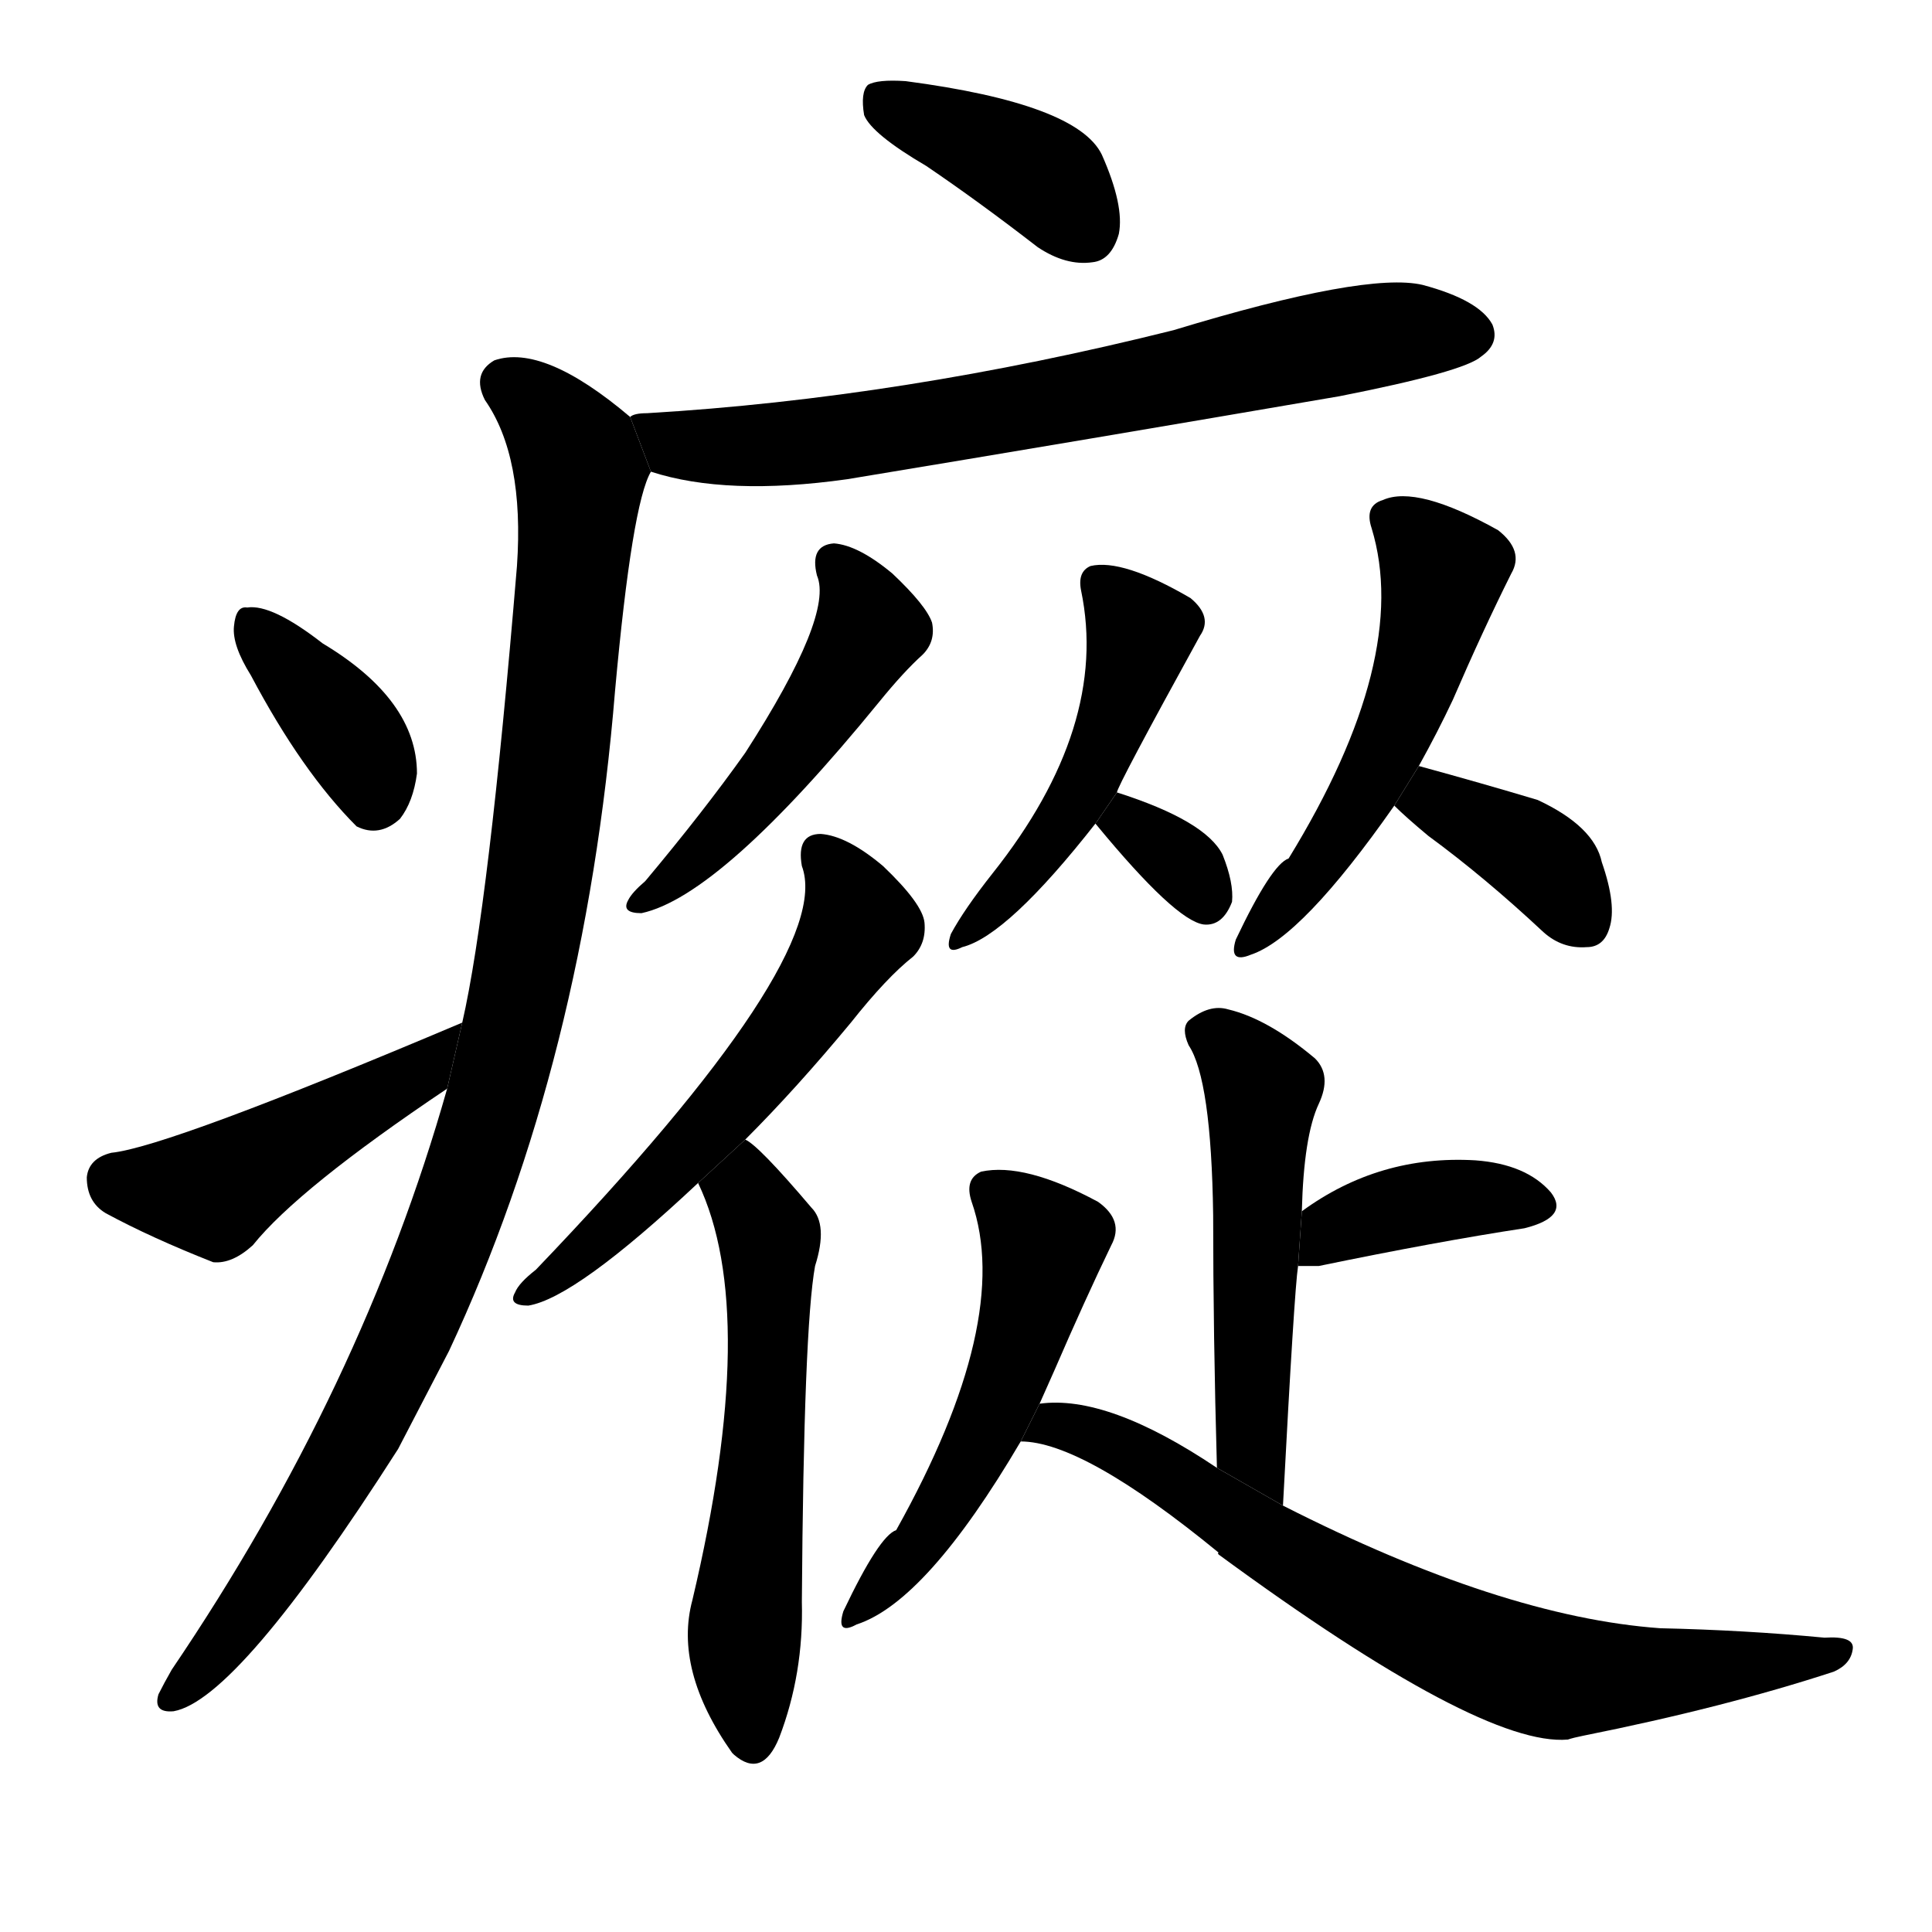 <svg version="1.1" viewBox="0 0 1024 1024" xmlns="http://www.w3.org/2000/svg">
  <g stroke="black" stroke-dasharray="1,1" stroke-width="1" transform="scale(4, 4)">
  </g>
  <g transform="scale(1, -1) translate(0, -900)">
    <style type="text/css">
      
        @keyframes keyframes0 {
          from {
            stroke: blue;
            stroke-dashoffset: 389;
            stroke-width: 128;
          }
          56% {
            animation-timing-function: step-end;
            stroke: blue;
            stroke-dashoffset: 0;
            stroke-width: 128;
          }
          to {
            stroke: black;
            stroke-width: 1024;
          }
        }
        #make-me-a-hanzi-animation-0 {
          animation: keyframes0 0.567s both;
          animation-delay: 0s;
          animation-timing-function: linear;
        }
      
        @keyframes keyframes1 {
          from {
            stroke: blue;
            stroke-dashoffset: 703;
            stroke-width: 128;
          }
          70% {
            animation-timing-function: step-end;
            stroke: blue;
            stroke-dashoffset: 0;
            stroke-width: 128;
          }
          to {
            stroke: black;
            stroke-width: 1024;
          }
        }
        #make-me-a-hanzi-animation-1 {
          animation: keyframes1 0.822s both;
          animation-delay: 0.567s;
          animation-timing-function: linear;
        }
      
        @keyframes keyframes2 {
          from {
            stroke: blue;
            stroke-dashoffset: 1015;
            stroke-width: 128;
          }
          77% {
            animation-timing-function: step-end;
            stroke: blue;
            stroke-dashoffset: 0;
            stroke-width: 128;
          }
          to {
            stroke: black;
            stroke-width: 1024;
          }
        }
        #make-me-a-hanzi-animation-2 {
          animation: keyframes2 1.076s both;
          animation-delay: 1.389s;
          animation-timing-function: linear;
        }
      
        @keyframes keyframes3 {
          from {
            stroke: blue;
            stroke-dashoffset: 367;
            stroke-width: 128;
          }
          54% {
            animation-timing-function: step-end;
            stroke: blue;
            stroke-dashoffset: 0;
            stroke-width: 128;
          }
          to {
            stroke: black;
            stroke-width: 1024;
          }
        }
        #make-me-a-hanzi-animation-3 {
          animation: keyframes3 0.549s both;
          animation-delay: 2.465s;
          animation-timing-function: linear;
        }
      
        @keyframes keyframes4 {
          from {
            stroke: blue;
            stroke-dashoffset: 450;
            stroke-width: 128;
          }
          59% {
            animation-timing-function: step-end;
            stroke: blue;
            stroke-dashoffset: 0;
            stroke-width: 128;
          }
          to {
            stroke: black;
            stroke-width: 1024;
          }
        }
        #make-me-a-hanzi-animation-4 {
          animation: keyframes4 0.616s both;
          animation-delay: 3.013s;
          animation-timing-function: linear;
        }
      
        @keyframes keyframes5 {
          from {
            stroke: blue;
            stroke-dashoffset: 483;
            stroke-width: 128;
          }
          61% {
            animation-timing-function: step-end;
            stroke: blue;
            stroke-dashoffset: 0;
            stroke-width: 128;
          }
          to {
            stroke: black;
            stroke-width: 1024;
          }
        }
        #make-me-a-hanzi-animation-5 {
          animation: keyframes5 0.643s both;
          animation-delay: 3.63s;
          animation-timing-function: linear;
        }
      
        @keyframes keyframes6 {
          from {
            stroke: blue;
            stroke-dashoffset: 562;
            stroke-width: 128;
          }
          65% {
            animation-timing-function: step-end;
            stroke: blue;
            stroke-dashoffset: 0;
            stroke-width: 128;
          }
          to {
            stroke: black;
            stroke-width: 1024;
          }
        }
        #make-me-a-hanzi-animation-6 {
          animation: keyframes6 0.707s both;
          animation-delay: 4.273s;
          animation-timing-function: linear;
        }
      
        @keyframes keyframes7 {
          from {
            stroke: blue;
            stroke-dashoffset: 570;
            stroke-width: 128;
          }
          65% {
            animation-timing-function: step-end;
            stroke: blue;
            stroke-dashoffset: 0;
            stroke-width: 128;
          }
          to {
            stroke: black;
            stroke-width: 1024;
          }
        }
        #make-me-a-hanzi-animation-7 {
          animation: keyframes7 0.714s both;
          animation-delay: 4.98s;
          animation-timing-function: linear;
        }
      
        @keyframes keyframes8 {
          from {
            stroke: blue;
            stroke-dashoffset: 478;
            stroke-width: 128;
          }
          61% {
            animation-timing-function: step-end;
            stroke: blue;
            stroke-dashoffset: 0;
            stroke-width: 128;
          }
          to {
            stroke: black;
            stroke-width: 1024;
          }
        }
        #make-me-a-hanzi-animation-8 {
          animation: keyframes8 0.639s both;
          animation-delay: 5.694s;
          animation-timing-function: linear;
        }
      
        @keyframes keyframes9 {
          from {
            stroke: blue;
            stroke-dashoffset: 322;
            stroke-width: 128;
          }
          51% {
            animation-timing-function: step-end;
            stroke: blue;
            stroke-dashoffset: 0;
            stroke-width: 128;
          }
          to {
            stroke: black;
            stroke-width: 1024;
          }
        }
        #make-me-a-hanzi-animation-9 {
          animation: keyframes9 0.512s both;
          animation-delay: 6.333s;
          animation-timing-function: linear;
        }
      
        @keyframes keyframes10 {
          from {
            stroke: blue;
            stroke-dashoffset: 519;
            stroke-width: 128;
          }
          63% {
            animation-timing-function: step-end;
            stroke: blue;
            stroke-dashoffset: 0;
            stroke-width: 128;
          }
          to {
            stroke: black;
            stroke-width: 1024;
          }
        }
        #make-me-a-hanzi-animation-10 {
          animation: keyframes10 0.672s both;
          animation-delay: 6.845s;
          animation-timing-function: linear;
        }
      
        @keyframes keyframes11 {
          from {
            stroke: blue;
            stroke-dashoffset: 368;
            stroke-width: 128;
          }
          55% {
            animation-timing-function: step-end;
            stroke: blue;
            stroke-dashoffset: 0;
            stroke-width: 128;
          }
          to {
            stroke: black;
            stroke-width: 1024;
          }
        }
        #make-me-a-hanzi-animation-11 {
          animation: keyframes11 0.549s both;
          animation-delay: 7.517s;
          animation-timing-function: linear;
        }
      
        @keyframes keyframes12 {
          from {
            stroke: blue;
            stroke-dashoffset: 510;
            stroke-width: 128;
          }
          62% {
            animation-timing-function: step-end;
            stroke: blue;
            stroke-dashoffset: 0;
            stroke-width: 128;
          }
          to {
            stroke: black;
            stroke-width: 1024;
          }
        }
        #make-me-a-hanzi-animation-12 {
          animation: keyframes12 0.665s both;
          animation-delay: 8.067s;
          animation-timing-function: linear;
        }
      
        @keyframes keyframes13 {
          from {
            stroke: blue;
            stroke-dashoffset: 381;
            stroke-width: 128;
          }
          55% {
            animation-timing-function: step-end;
            stroke: blue;
            stroke-dashoffset: 0;
            stroke-width: 128;
          }
          to {
            stroke: black;
            stroke-width: 1024;
          }
        }
        #make-me-a-hanzi-animation-13 {
          animation: keyframes13 0.56s both;
          animation-delay: 8.732s;
          animation-timing-function: linear;
        }
      
        @keyframes keyframes14 {
          from {
            stroke: blue;
            stroke-dashoffset: 516;
            stroke-width: 128;
          }
          63% {
            animation-timing-function: step-end;
            stroke: blue;
            stroke-dashoffset: 0;
            stroke-width: 128;
          }
          to {
            stroke: black;
            stroke-width: 1024;
          }
        }
        #make-me-a-hanzi-animation-14 {
          animation: keyframes14 0.67s both;
          animation-delay: 9.292s;
          animation-timing-function: linear;
        }
      
        @keyframes keyframes15 {
          from {
            stroke: blue;
            stroke-dashoffset: 718;
            stroke-width: 128;
          }
          70% {
            animation-timing-function: step-end;
            stroke: blue;
            stroke-dashoffset: 0;
            stroke-width: 128;
          }
          to {
            stroke: black;
            stroke-width: 1024;
          }
        }
        #make-me-a-hanzi-animation-15 {
          animation: keyframes15 0.834s both;
          animation-delay: 9.962s;
          animation-timing-function: linear;
        }
      
    </style>
    
      <path d="M 491 812 Q 519 793 550 769 Q 565 759 579 761 Q 589 762 593 776 Q 596 791 584 818 Q 571 845 480 857 Q 465 858 460 855 Q 456 851 458 839 Q 462 829 491 812 Z" fill="black"></path>
    
      <path d="M 345 650 Q 385 637 449 646 Q 576 667 710 690 Q 776 703 785 711 Q 795 718 791 728 Q 784 741 754 749 Q 724 756 622 725 Q 478 689 343 681 Q 336 681 334 679 L 345 650 Z" fill="black"></path>
    
      <path d="M 237 323 Q 192 164 91 15 Q 87 8 84 2 Q 81 -8 92 -7 Q 126 -1 211 132 Q 224 157 238 184 Q 310 338 326 534 Q 335 633 345 650 L 334 679 Q 288 718 262 709 Q 250 702 257 688 Q 278 658 274 600 Q 259 419 245 358 L 237 323 Z" fill="black"></path>
    
      <path d="M 133 542 Q 160 491 189 462 Q 201 456 212 466 Q 219 475 221 490 Q 221 529 171 559 Q 144 580 131 578 Q 125 579 124 568 Q 123 558 133 542 Z" fill="black"></path>
    
      <path d="M 245 358 Q 89 292 59 289 Q 47 286 46 276 Q 46 263 56 257 Q 80 244 113 231 Q 123 230 134 240 Q 158 270 237 323 L 245 358 Z" fill="black"></path>
    
      <path d="M 433 595 Q 442 574 395 501 Q 373 470 342 433 Q 335 427 333 423 Q 329 416 340 416 Q 382 425 466 528 Q 479 544 489 553 Q 496 560 494 570 Q 491 579 473 596 Q 455 611 442 612 Q 429 611 433 595 Z" fill="black"></path>
    
      <path d="M 395 296 Q 422 323 451 358 Q 470 382 484 393 Q 491 400 490 411 Q 489 421 468 441 Q 449 457 435 458 Q 422 458 425 441 Q 443 393 284 227 Q 275 220 273 215 Q 269 208 280 208 Q 305 212 370 273 L 395 296 Z" fill="black"></path>
    
      <path d="M 370 273 Q 403 204 367 52 Q 357 15 388 -29 L 389 -30 Q 404 -43 413 -21 Q 426 13 425 51 Q 426 196 432 229 Q 439 251 430 260 Q 402 293 395 296 L 370 273 Z" fill="black"></path>
    
      <path d="M 592 480 Q 592 483 636 563 Q 643 573 631 583 Q 595 604 578 600 Q 571 597 573 587 Q 588 515 526 437 Q 511 418 504 405 Q 500 393 510 398 Q 534 404 581 464 L 592 480 Z" fill="black"></path>
    
      <path d="M 581 464 Q 580 464 581 463 Q 623 412 638 410 Q 648 409 653 422 Q 654 432 648 447 Q 639 465 592 480 L 581 464 Z" fill="black"></path>
    
      <path d="M 752 494 Q 762 512 770 529 Q 786 566 801 596 Q 808 608 794 619 Q 751 643 733 635 Q 723 632 727 620 Q 748 551 683 445 Q 674 442 655 402 Q 651 389 663 394 Q 690 403 739 473 L 752 494 Z" fill="black"></path>
    
      <path d="M 739 473 Q 745 467 757 457 Q 787 435 818 406 Q 828 397 841 398 Q 850 398 853 408 Q 857 420 849 443 Q 845 462 815 476 Q 785 485 752 494 L 739 473 Z" fill="black"></path>
    
      <path d="M 680 102 Q 686 216 688 229 L 690 258 Q 691 298 699 315 Q 706 330 697 339 Q 672 360 651 365 Q 641 368 630 359 Q 626 355 630 346 Q 642 328 643 256 Q 643 193 645 122 L 680 102 Z" fill="black"></path>
    
      <path d="M 688 229 Q 692 229 699 229 Q 762 242 808 249 Q 832 255 822 268 Q 809 283 782 285 Q 731 288 690 258 L 688 229 Z" fill="black"></path>
    
      <path d="M 551 156 L 559 174 Q 575 211 589 240 Q 596 253 582 263 Q 543 284 520 279 Q 511 275 515 263 Q 537 200 475 89 Q 466 86 447 46 Q 443 33 454 39 Q 491 51 541 136 L 551 156 Z" fill="black"></path>
    
      <path d="M 541 136 Q 574 136 646 77 Q 645 77 646 76 Q 785 -26 831 -22 Q 834 -21 839 -20 Q 914 -5 972 14 Q 981 18 982 26 Q 983 33 967 32 Q 925 36 880 37 Q 796 43 680 102 L 645 122 Q 587 161 551 156 L 541 136 Z" fill="black"></path>
    
    
      <clipPath id="make-me-a-hanzi-clip-0">
        <path d="M 491 812 Q 519 793 550 769 Q 565 759 579 761 Q 589 762 593 776 Q 596 791 584 818 Q 571 845 480 857 Q 465 858 460 855 Q 456 851 458 839 Q 462 829 491 812 Z"></path>
      </clipPath>
      <path clip-path="url(#make-me-a-hanzi-clip-0)" d="M 466 849 L 541 814 L 576 778" fill="none" id="make-me-a-hanzi-animation-0" stroke-dasharray="261 522" stroke-linecap="round"></path>
    
      <clipPath id="make-me-a-hanzi-clip-1">
        <path d="M 345 650 Q 385 637 449 646 Q 576 667 710 690 Q 776 703 785 711 Q 795 718 791 728 Q 784 741 754 749 Q 724 756 622 725 Q 478 689 343 681 Q 336 681 334 679 L 345 650 Z"></path>
      </clipPath>
      <path clip-path="url(#make-me-a-hanzi-clip-1)" d="M 340 673 L 357 664 L 438 666 L 733 723 L 779 723" fill="none" id="make-me-a-hanzi-animation-1" stroke-dasharray="575 1150" stroke-linecap="round"></path>
    
      <clipPath id="make-me-a-hanzi-clip-2">
        <path d="M 237 323 Q 192 164 91 15 Q 87 8 84 2 Q 81 -8 92 -7 Q 126 -1 211 132 Q 224 157 238 184 Q 310 338 326 534 Q 335 633 345 650 L 334 679 Q 288 718 262 709 Q 250 702 257 688 Q 278 658 274 600 Q 259 419 245 358 L 237 323 Z"></path>
      </clipPath>
      <path clip-path="url(#make-me-a-hanzi-clip-2)" d="M 268 696 L 305 660 L 307 638 L 286 431 L 268 340 L 226 214 L 187 132 L 142 60 L 93 2" fill="none" id="make-me-a-hanzi-animation-2" stroke-dasharray="887 1774" stroke-linecap="round"></path>
    
      <clipPath id="make-me-a-hanzi-clip-3">
        <path d="M 133 542 Q 160 491 189 462 Q 201 456 212 466 Q 219 475 221 490 Q 221 529 171 559 Q 144 580 131 578 Q 125 579 124 568 Q 123 558 133 542 Z"></path>
      </clipPath>
      <path clip-path="url(#make-me-a-hanzi-clip-3)" d="M 135 568 L 188 507 L 198 479" fill="none" id="make-me-a-hanzi-animation-3" stroke-dasharray="239 478" stroke-linecap="round"></path>
    
      <clipPath id="make-me-a-hanzi-clip-4">
        <path d="M 245 358 Q 89 292 59 289 Q 47 286 46 276 Q 46 263 56 257 Q 80 244 113 231 Q 123 230 134 240 Q 158 270 237 323 L 245 358 Z"></path>
      </clipPath>
      <path clip-path="url(#make-me-a-hanzi-clip-4)" d="M 61 274 L 113 268 L 224 332 L 232 343" fill="none" id="make-me-a-hanzi-animation-4" stroke-dasharray="322 644" stroke-linecap="round"></path>
    
      <clipPath id="make-me-a-hanzi-clip-5">
        <path d="M 433 595 Q 442 574 395 501 Q 373 470 342 433 Q 335 427 333 423 Q 329 416 340 416 Q 382 425 466 528 Q 479 544 489 553 Q 496 560 494 570 Q 491 579 473 596 Q 455 611 442 612 Q 429 611 433 595 Z"></path>
      </clipPath>
      <path clip-path="url(#make-me-a-hanzi-clip-5)" d="M 442 601 L 460 573 L 458 561 L 394 470 L 341 424" fill="none" id="make-me-a-hanzi-animation-5" stroke-dasharray="355 710" stroke-linecap="round"></path>
    
      <clipPath id="make-me-a-hanzi-clip-6">
        <path d="M 395 296 Q 422 323 451 358 Q 470 382 484 393 Q 491 400 490 411 Q 489 421 468 441 Q 449 457 435 458 Q 422 458 425 441 Q 443 393 284 227 Q 275 220 273 215 Q 269 208 280 208 Q 305 212 370 273 L 395 296 Z"></path>
      </clipPath>
      <path clip-path="url(#make-me-a-hanzi-clip-6)" d="M 435 447 L 455 409 L 429 367 L 352 275 L 280 215" fill="none" id="make-me-a-hanzi-animation-6" stroke-dasharray="434 868" stroke-linecap="round"></path>
    
      <clipPath id="make-me-a-hanzi-clip-7">
        <path d="M 370 273 Q 403 204 367 52 Q 357 15 388 -29 L 389 -30 Q 404 -43 413 -21 Q 426 13 425 51 Q 426 196 432 229 Q 439 251 430 260 Q 402 293 395 296 L 370 273 Z"></path>
      </clipPath>
      <path clip-path="url(#make-me-a-hanzi-clip-7)" d="M 394 289 L 397 264 L 408 242 L 405 126 L 394 25 L 399 -21" fill="none" id="make-me-a-hanzi-animation-7" stroke-dasharray="442 884" stroke-linecap="round"></path>
    
      <clipPath id="make-me-a-hanzi-clip-8">
        <path d="M 592 480 Q 592 483 636 563 Q 643 573 631 583 Q 595 604 578 600 Q 571 597 573 587 Q 588 515 526 437 Q 511 418 504 405 Q 500 393 510 398 Q 534 404 581 464 L 592 480 Z"></path>
      </clipPath>
      <path clip-path="url(#make-me-a-hanzi-clip-8)" d="M 583 591 L 605 563 L 599 538 L 564 464 L 511 405" fill="none" id="make-me-a-hanzi-animation-8" stroke-dasharray="350 700" stroke-linecap="round"></path>
    
      <clipPath id="make-me-a-hanzi-clip-9">
        <path d="M 581 464 Q 580 464 581 463 Q 623 412 638 410 Q 648 409 653 422 Q 654 432 648 447 Q 639 465 592 480 L 581 464 Z"></path>
      </clipPath>
      <path clip-path="url(#make-me-a-hanzi-clip-9)" d="M 590 464 L 626 443 L 639 423" fill="none" id="make-me-a-hanzi-animation-9" stroke-dasharray="194 388" stroke-linecap="round"></path>
    
      <clipPath id="make-me-a-hanzi-clip-10">
        <path d="M 752 494 Q 762 512 770 529 Q 786 566 801 596 Q 808 608 794 619 Q 751 643 733 635 Q 723 632 727 620 Q 748 551 683 445 Q 674 442 655 402 Q 651 389 663 394 Q 690 403 739 473 L 752 494 Z"></path>
      </clipPath>
      <path clip-path="url(#make-me-a-hanzi-clip-10)" d="M 735 625 L 765 597 L 748 533 L 720 472 L 664 403" fill="none" id="make-me-a-hanzi-animation-10" stroke-dasharray="391 782" stroke-linecap="round"></path>
    
      <clipPath id="make-me-a-hanzi-clip-11">
        <path d="M 739 473 Q 745 467 757 457 Q 787 435 818 406 Q 828 397 841 398 Q 850 398 853 408 Q 857 420 849 443 Q 845 462 815 476 Q 785 485 752 494 L 739 473 Z"></path>
      </clipPath>
      <path clip-path="url(#make-me-a-hanzi-clip-11)" d="M 748 475 L 759 476 L 811 449 L 837 415" fill="none" id="make-me-a-hanzi-animation-11" stroke-dasharray="240 480" stroke-linecap="round"></path>
    
      <clipPath id="make-me-a-hanzi-clip-12">
        <path d="M 680 102 Q 686 216 688 229 L 690 258 Q 691 298 699 315 Q 706 330 697 339 Q 672 360 651 365 Q 641 368 630 359 Q 626 355 630 346 Q 642 328 643 256 Q 643 193 645 122 L 680 102 Z"></path>
      </clipPath>
      <path clip-path="url(#make-me-a-hanzi-clip-12)" d="M 641 353 L 669 320 L 663 133 L 680 116" fill="none" id="make-me-a-hanzi-animation-12" stroke-dasharray="382 764" stroke-linecap="round"></path>
    
      <clipPath id="make-me-a-hanzi-clip-13">
        <path d="M 688 229 Q 692 229 699 229 Q 762 242 808 249 Q 832 255 822 268 Q 809 283 782 285 Q 731 288 690 258 L 688 229 Z"></path>
      </clipPath>
      <path clip-path="url(#make-me-a-hanzi-clip-13)" d="M 694 236 L 707 249 L 746 261 L 812 261" fill="none" id="make-me-a-hanzi-animation-13" stroke-dasharray="253 506" stroke-linecap="round"></path>
    
      <clipPath id="make-me-a-hanzi-clip-14">
        <path d="M 551 156 L 559 174 Q 575 211 589 240 Q 596 253 582 263 Q 543 284 520 279 Q 511 275 515 263 Q 537 200 475 89 Q 466 86 447 46 Q 443 33 454 39 Q 491 51 541 136 L 551 156 Z"></path>
      </clipPath>
      <path clip-path="url(#make-me-a-hanzi-clip-14)" d="M 525 269 L 553 241 L 541 191 L 502 103 L 455 47" fill="none" id="make-me-a-hanzi-animation-14" stroke-dasharray="388 776" stroke-linecap="round"></path>
    
      <clipPath id="make-me-a-hanzi-clip-15">
        <path d="M 541 136 Q 574 136 646 77 Q 645 77 646 76 Q 785 -26 831 -22 Q 834 -21 839 -20 Q 914 -5 972 14 Q 981 18 982 26 Q 983 33 967 32 Q 925 36 880 37 Q 796 43 680 102 L 645 122 Q 587 161 551 156 L 541 136 Z"></path>
      </clipPath>
      <path clip-path="url(#make-me-a-hanzi-clip-15)" d="M 546 140 L 558 145 L 588 137 L 705 62 L 815 14 L 874 12 L 973 24" fill="none" id="make-me-a-hanzi-animation-15" stroke-dasharray="590 1180" stroke-linecap="round"></path>
    
  </g>
</svg>
